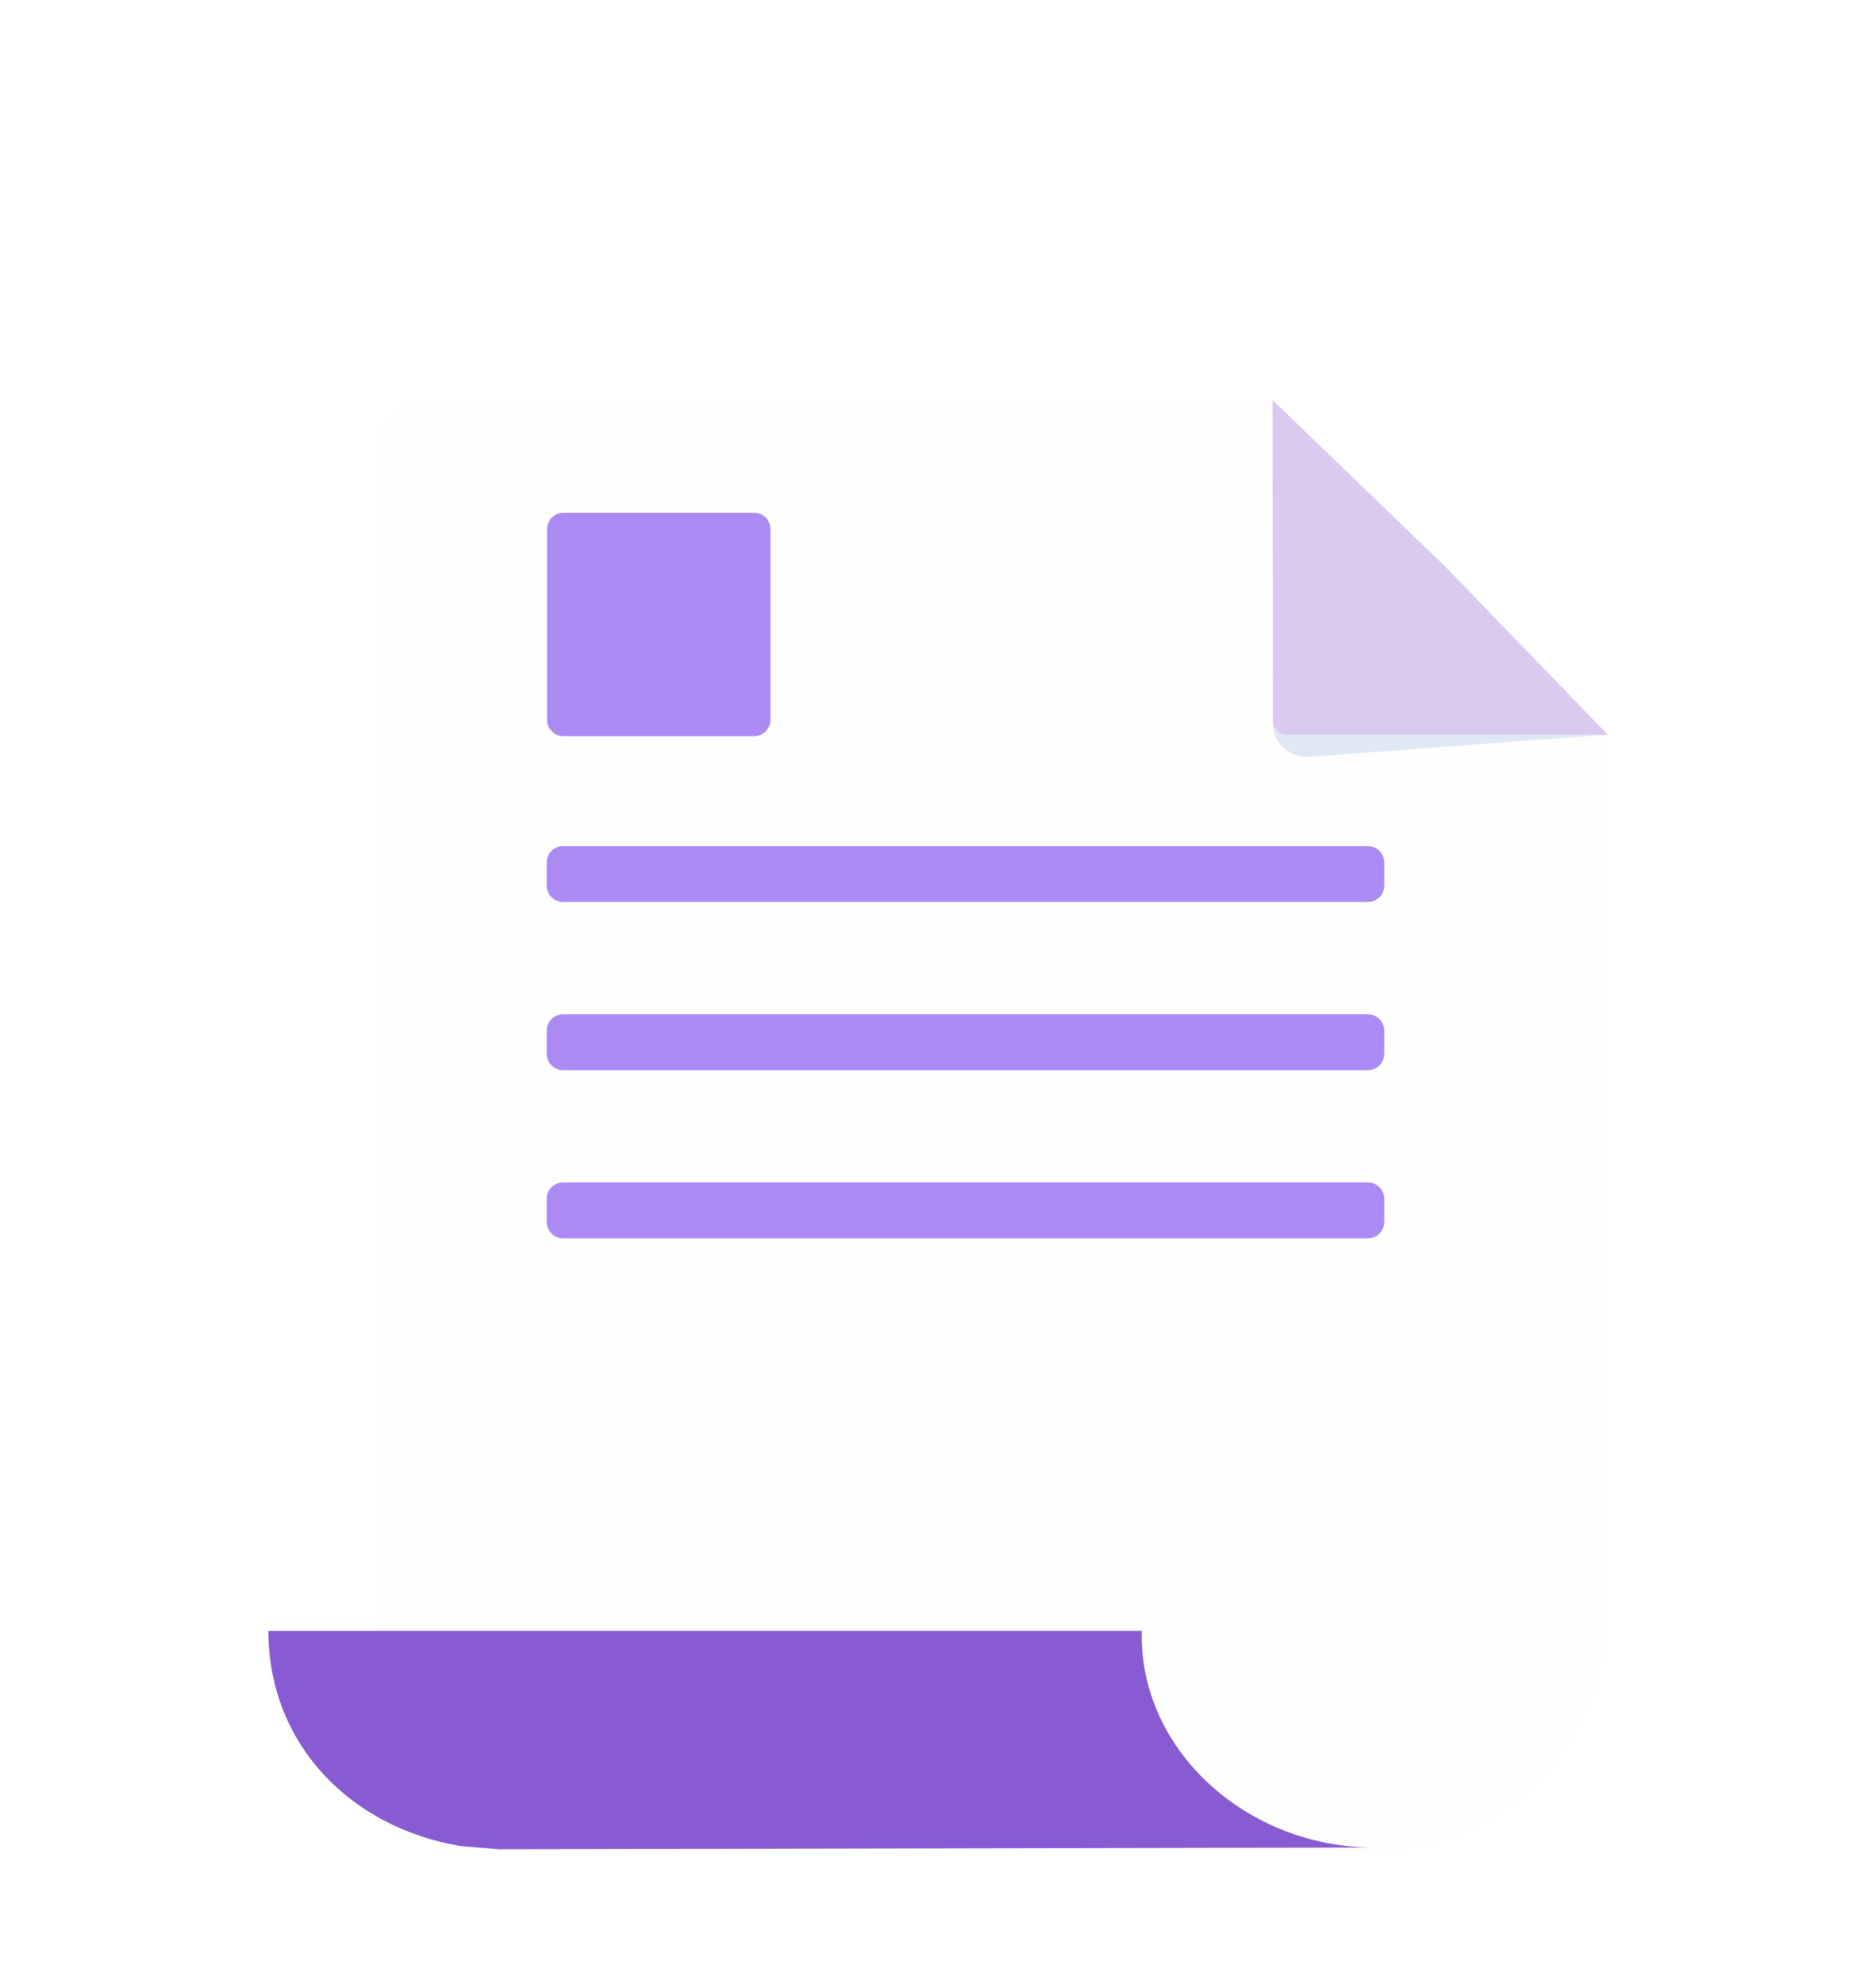 <svg width="105" height="111" viewBox="0 0 105 111" fill="none" xmlns="http://www.w3.org/2000/svg">
<g filter="url(#filter0_ddd_758_2298)">
<path d="M71.246 11.435H23.535C22.241 11.435 21.191 12.484 21.191 13.778V80.456H63.813C63.813 87.614 69.935 92.616 77.105 92.579C84.151 92.544 89.916 86.57 89.916 79.524V30.013H77.476C75.491 30.013 71.246 25.669 71.246 23.686V11.435Z" fill="#FEFEFE"/>
<path d="M63.907 80.246H15.023C15.023 86.641 19.675 91.264 25.777 92.288L27.926 92.468L76.907 92.37C69.782 92.37 63.726 86.898 63.907 80.246Z" fill="#895BD2"/>
<path d="M42.208 17.689H31.536C31.031 17.689 30.622 18.098 30.622 18.602V29.274C30.622 29.779 31.031 30.189 31.536 30.189H42.208C42.713 30.189 43.122 29.779 43.122 29.274V18.602C43.122 18.098 42.713 17.689 42.208 17.689Z" fill="#AB8AF3"/>
<path d="M76.561 36.341H31.515C31.01 36.341 30.601 36.75 30.601 37.255V38.552C30.601 39.057 31.01 39.466 31.515 39.466H76.561C77.066 39.466 77.476 39.057 77.476 38.552V37.255C77.476 36.75 77.066 36.341 76.561 36.341Z" fill="#AB8AF3"/>
<path d="M76.561 45.75H31.515C31.01 45.75 30.601 46.159 30.601 46.664V47.961C30.601 48.466 31.01 48.875 31.515 48.875H76.561C77.066 48.875 77.476 48.466 77.476 47.961V46.664C77.476 46.159 77.066 45.75 76.561 45.75Z" fill="#AB8AF3"/>
<path d="M76.561 55.159H31.515C31.01 55.159 30.601 55.568 30.601 56.073V57.37C30.601 57.875 31.01 58.284 31.515 58.284H76.561C77.066 58.284 77.476 57.875 77.476 57.37V56.073C77.476 55.568 77.066 55.159 76.561 55.159Z" fill="#AB8AF3"/>
<path opacity="0.6" d="M71.24 27.023V29.465C71.24 29.989 71.459 30.49 71.843 30.847C72.228 31.204 72.743 31.385 73.267 31.346L89.98 30.102L71.24 27.023Z" fill="#CCD7EE"/>
<path d="M80.928 20.737L71.22 11.375L71.245 29.318C71.245 29.75 71.595 30.1 72.026 30.1H89.98L80.928 20.737Z" fill="#DBCAF0"/>
</g>
<defs>
<filter id="filter0_ddd_758_2298" x="-11.5" y="-6" width="128" height="128" filterUnits="userSpaceOnUse" color-interpolation-filters="sRGB">
<feFlood flood-opacity="0" result="BackgroundImageFix"/>
<feColorMatrix in="SourceAlpha" type="matrix" values="0 0 0 0 0 0 0 0 0 0 0 0 0 0 0 0 0 0 127 0" result="hardAlpha"/>
<feOffset dy="6"/>
<feGaussianBlur stdDeviation="6"/>
<feColorMatrix type="matrix" values="0 0 0 0 0.056 0 0 0 0 0.122 0 0 0 0 0.209 0 0 0 0.08 0"/>
<feBlend mode="normal" in2="BackgroundImageFix" result="effect1_dropShadow_758_2298"/>
<feColorMatrix in="SourceAlpha" type="matrix" values="0 0 0 0 0 0 0 0 0 0 0 0 0 0 0 0 0 0 127 0" result="hardAlpha"/>
<feOffset dy="4"/>
<feGaussianBlur stdDeviation="4"/>
<feColorMatrix type="matrix" values="0 0 0 0 0.056 0 0 0 0 0.122 0 0 0 0 0.209 0 0 0 0.1 0"/>
<feBlend mode="normal" in2="effect1_dropShadow_758_2298" result="effect2_dropShadow_758_2298"/>
<feColorMatrix in="SourceAlpha" type="matrix" values="0 0 0 0 0 0 0 0 0 0 0 0 0 0 0 0 0 0 127 0" result="hardAlpha"/>
<feOffset dy="1"/>
<feGaussianBlur stdDeviation="2"/>
<feColorMatrix type="matrix" values="0 0 0 0 0.056 0 0 0 0 0.122 0 0 0 0 0.209 0 0 0 0.12 0"/>
<feBlend mode="normal" in2="effect2_dropShadow_758_2298" result="effect3_dropShadow_758_2298"/>
<feBlend mode="normal" in="SourceGraphic" in2="effect3_dropShadow_758_2298" result="shape"/>
</filter>
</defs>
</svg>
